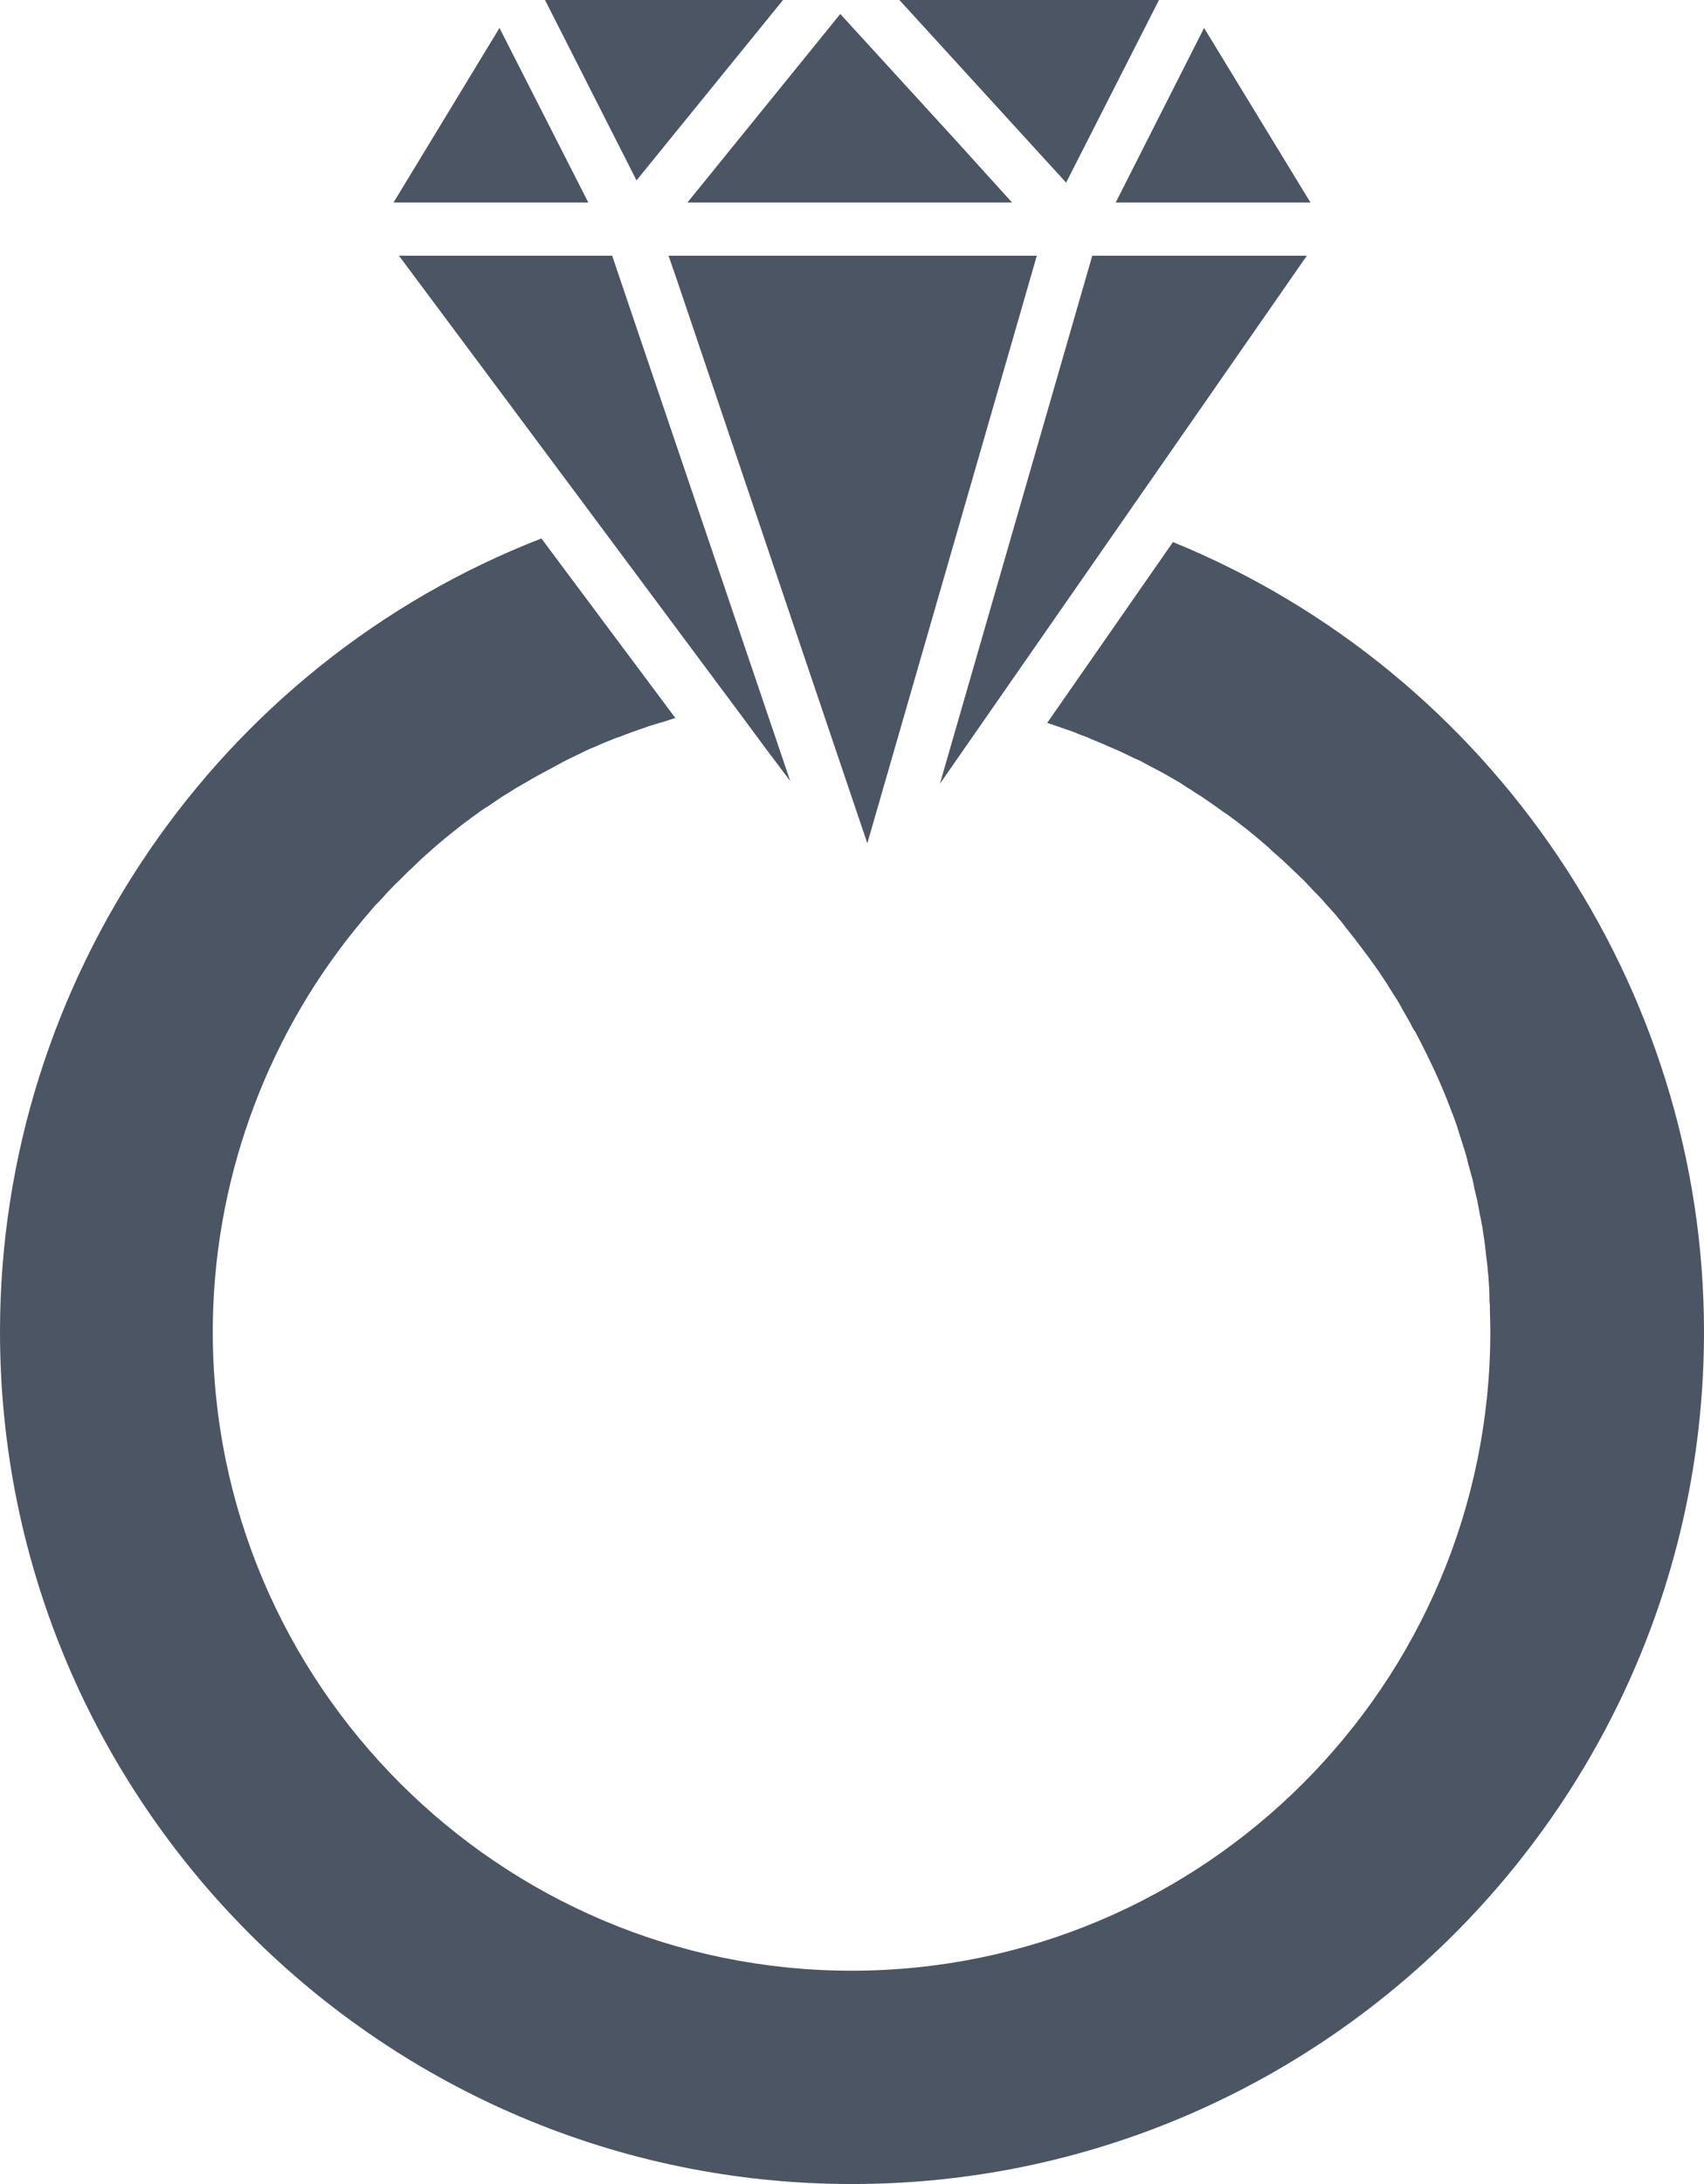 <svg id="weddingsatcostarica" xmlns="http://www.w3.org/2000/svg" viewBox="0 0 37.8 48.43" fill="#4b5563">
    <g>
      <polygon fill="#4b5563" points="22.45 4.49 21.2 3.11 18.64 .31 15.25 4.49 22.45 4.49"/>
      <polygon fill="#4b5563" points="23 5.67 14.83 5.67 15.01 6.19 19.24 18.7 23 5.67"/>
      <polygon fill="#4b5563" points="26.71 .62 24.75 4.49 29.07 4.49 26.71 .62"/>
      <polygon fill="#4b5563" points="24.23 5.67 20.85 17.38 28.99 5.67 24.23 5.67"/>
      <polygon fill="#4b5563" points="23.65 4.05 25.71 0 19.95 0 20.07 .13 23.65 4.05"/>
      <path fill="#4b5563" d="M37.8,29.53c0-7.66-4.72-14.63-11.78-17.51l-1.12,1.61-1.67,2.4c.06.02.12.04.18.06.09.03.17.06.26.09.1.03.19.07.29.11.08.03.17.06.25.1.1.04.19.08.29.12.08.04.16.07.25.11.1.04.19.09.28.13.08.04.16.08.24.11.09.05.19.1.28.15.08.04.15.08.23.12.09.05.19.11.28.16.07.04.14.08.21.13.1.06.19.12.28.18.07.04.13.08.2.13.1.07.2.14.3.21.05.04.11.08.16.11.14.1.27.2.41.31.01.01.03.02.04.03.15.12.29.24.43.36.05.04.1.09.14.13.09.08.19.16.28.25.06.05.11.11.17.16.08.08.16.15.24.23.06.06.11.12.17.18.07.08.15.15.22.23.06.06.11.13.17.19.07.08.14.15.2.23.06.07.11.13.16.2.06.08.13.16.19.24.05.07.11.14.16.21.06.08.12.16.18.24.05.07.1.14.15.21.06.08.11.16.17.25.05.07.1.15.14.22.05.08.11.17.16.25.05.08.09.15.13.23.05.09.1.17.15.26.04.08.08.16.13.23.05.09.09.18.14.27.04.08.08.16.12.24.04.09.09.18.13.27.04.08.07.16.11.24.04.09.08.19.12.28.03.08.07.16.1.25.04.09.07.19.11.28.03.08.06.17.09.25.03.1.06.19.09.29.03.08.05.17.08.25.03.1.06.2.08.3.02.08.05.17.07.25.03.1.05.2.07.31.02.08.04.17.06.25.02.1.04.21.06.32.02.08.03.17.05.25.02.11.03.22.05.33.01.08.02.16.03.25.01.12.03.23.04.35,0,.08.02.15.02.23.01.13.02.26.02.39,0,.07,0,.13.01.2,0,.2.01.39.01.59,0,7.82-6.36,14.17-14.17,14.17s-14.17-6.36-14.17-14.17c0-3.25,1.13-6.43,3.18-8.95.12-.15.24-.29.37-.44.04-.05.08-.09.13-.14.09-.09.17-.19.26-.28.05-.05.1-.11.16-.16.08-.08.16-.16.25-.25.06-.05.12-.11.17-.16.08-.08.16-.15.25-.23.06-.05.12-.11.18-.16.08-.07.17-.14.25-.21.06-.05.13-.1.19-.15.09-.07.17-.14.26-.2.06-.05.13-.1.19-.14.09-.07.18-.13.28-.19.06-.04.13-.09.19-.13.1-.07.2-.13.3-.19.06-.04.12-.08.18-.11.12-.07.24-.14.36-.21.04-.02.09-.05.13-.07.17-.09.33-.18.5-.27.04-.02.08-.04.12-.06.13-.06.26-.13.39-.19.06-.03.13-.06.19-.08.11-.05.22-.1.33-.14.07-.03.14-.06.21-.08.1-.04.21-.08.32-.12.08-.03.15-.05.23-.08.1-.04.21-.07.31-.1.08-.02.16-.05.23-.07.05-.02.1-.03.15-.05l-2.97-3.98C4.82,14.73,0,21.75,0,29.53c0,10.42,8.48,18.9,18.9,18.9s18.9-8.48,18.9-18.9Z"/>
      <polygon fill="#4b5563" points="13.58 5.67 8.85 5.67 12.71 10.85 16.47 15.9 16.47 15.9 17.01 16.63 17.53 17.32 14.05 7.06 13.58 5.67"/>
      <polygon fill="#4b5563" points="14.12 4 17.37 0 12.09 0 14.12 4"/>
      <polygon fill="#4b5563" points="13.05 4.49 11.08 .62 8.73 4.49 13.05 4.49"/>
    </g>
</svg>